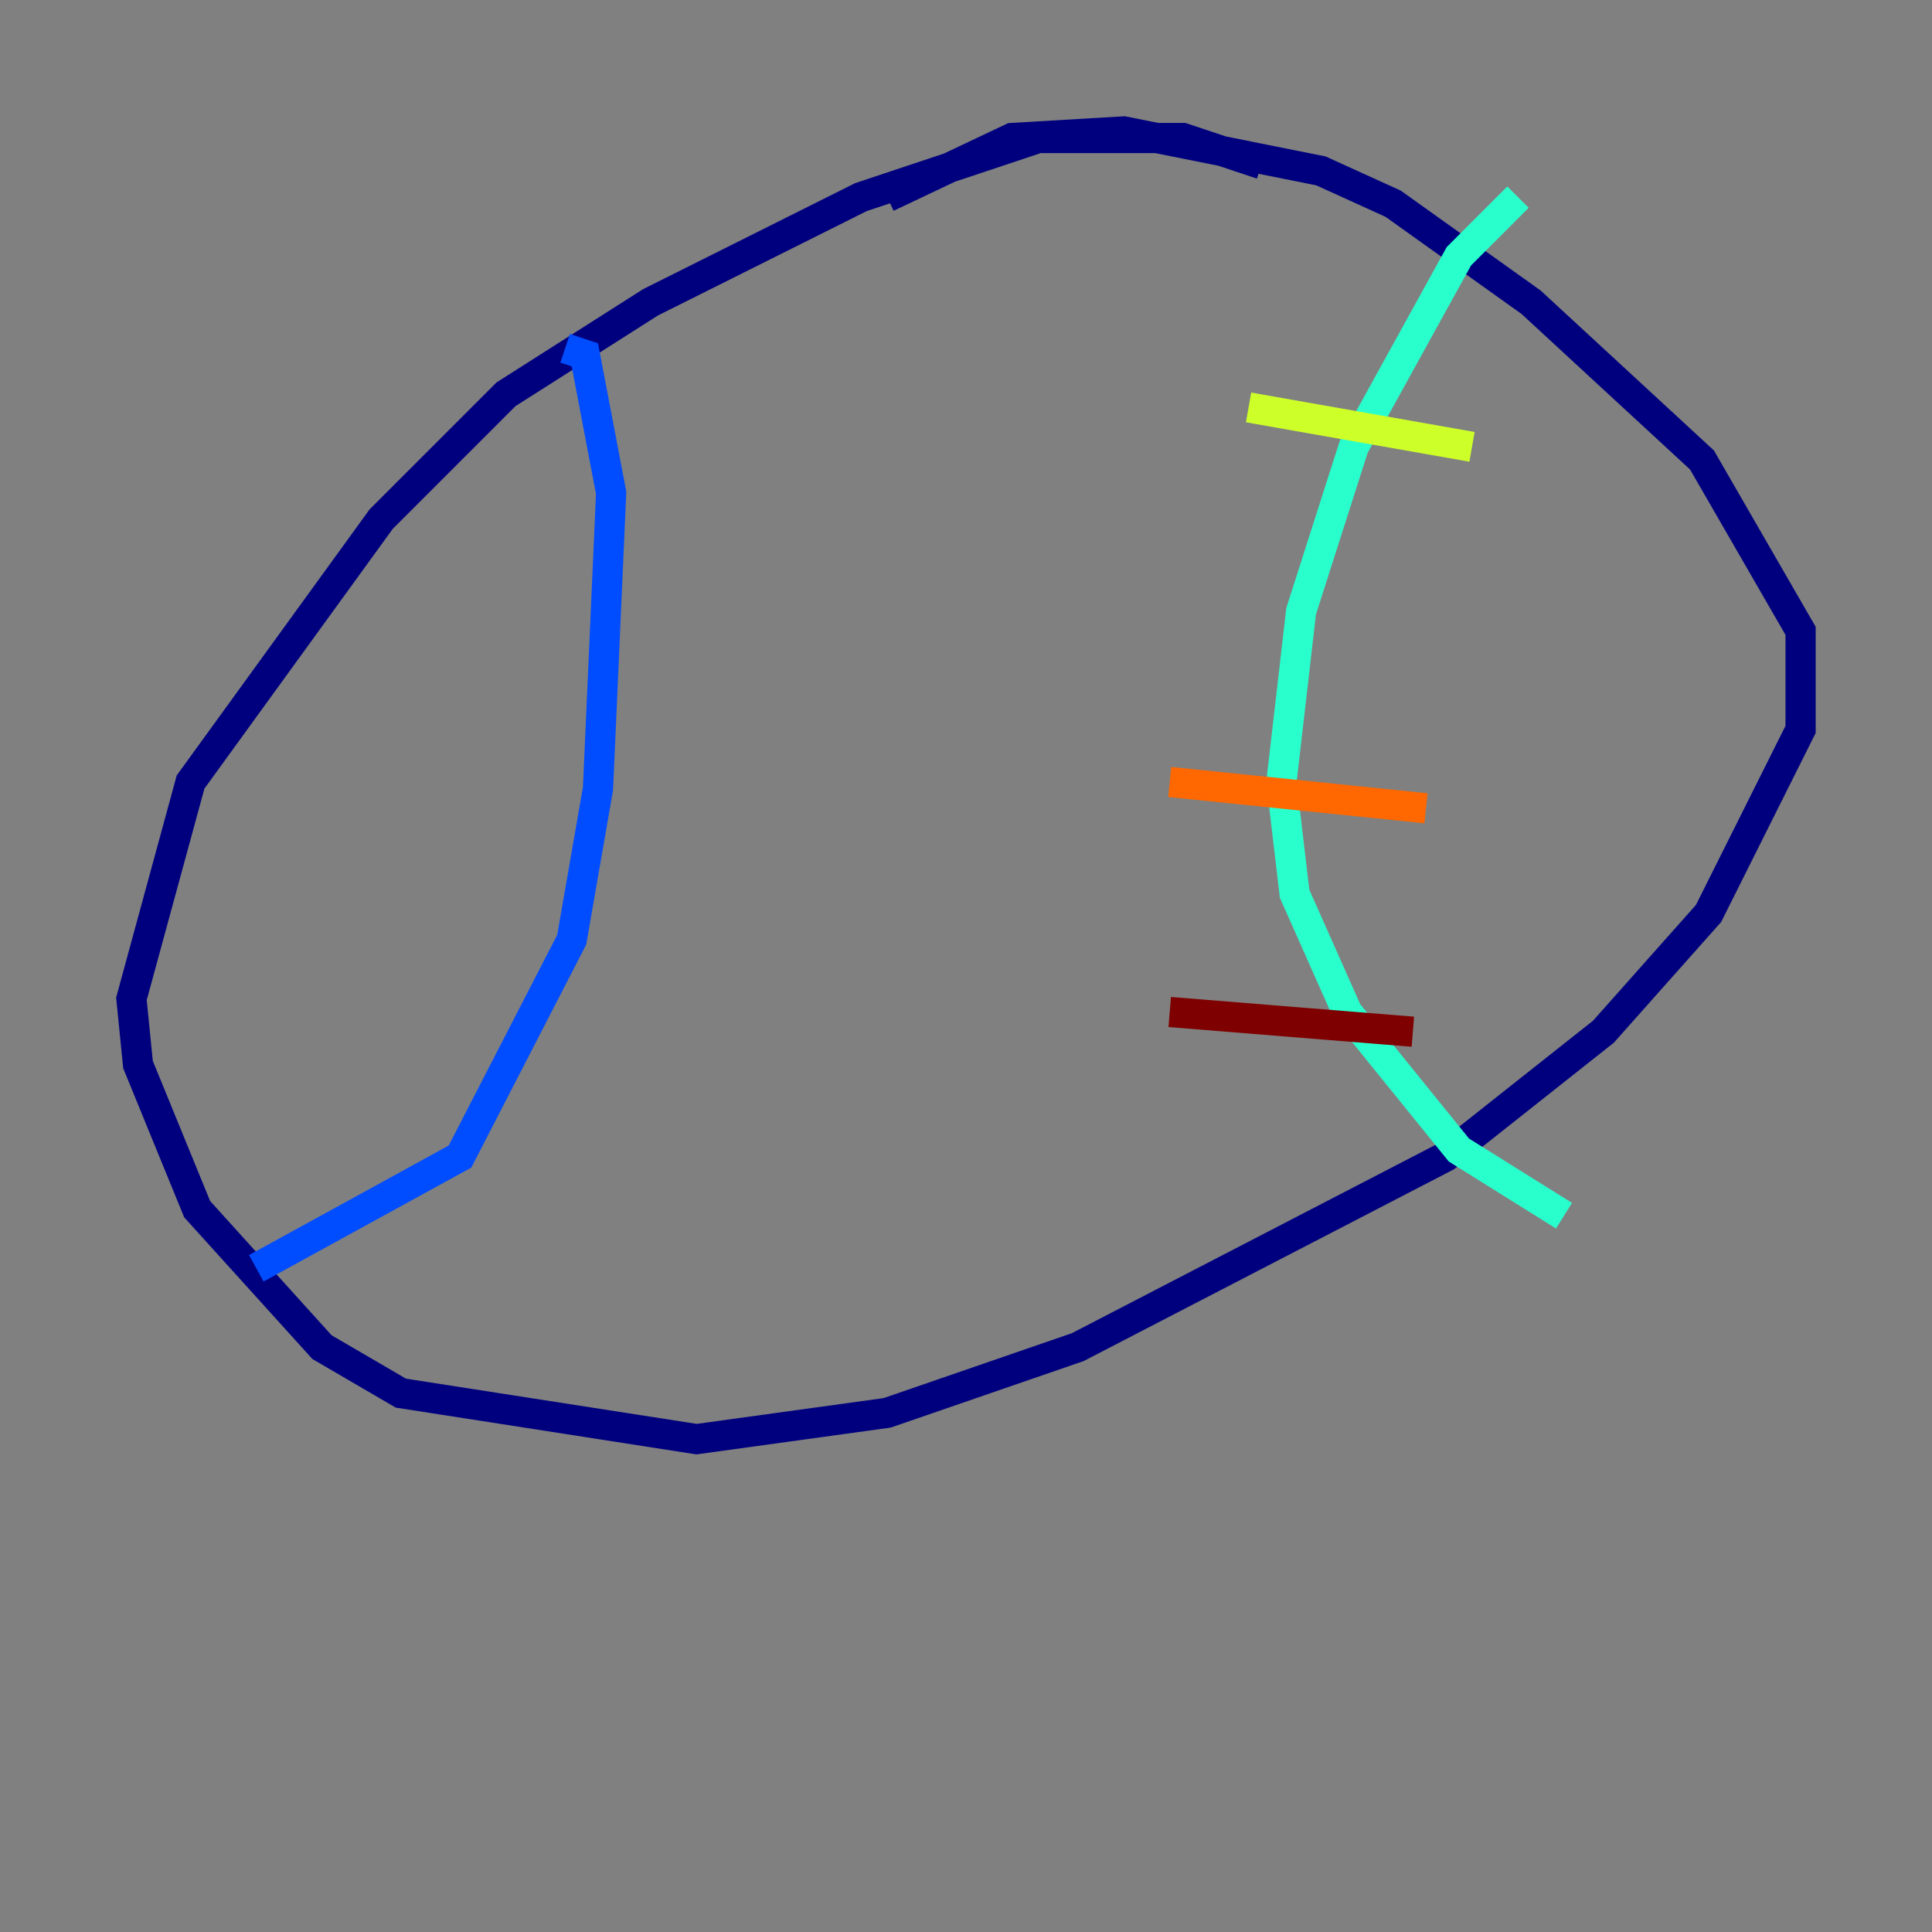 <?xml version="1.0" encoding="utf-8" ?>
<svg baseProfile="tiny" height="128" version="1.2" viewBox="0,0,128,128" width="128" xmlns="http://www.w3.org/2000/svg" xmlns:ev="http://www.w3.org/2001/xml-events" xmlns:xlink="http://www.w3.org/1999/xlink"><rect x="0" y="0" width="128" height="128" fill="#808080" stroke="none"/><defs /><polyline fill="none" points="83.592,10.884 78.367,9.143 68.789,9.143 57.034,13.061 43.102,20.027 33.524,26.122 25.252,34.395 12.626,51.809 8.707,66.177 9.143,70.531 13.061,80.109 21.333,89.252 26.558,92.299 46.15,95.347 58.776,93.605 71.401,89.252 95.782,76.626 106.231,68.354 113.197,60.517 119.293,48.327 119.293,41.796 112.762,30.476 101.442,20.027 92.299,13.497 87.51,11.32 74.449,8.707 67.048,9.143 58.776,13.061" stroke="#00007f" stroke-width="2" /><polyline fill="none" points="37.442,23.075 38.748,23.51 40.49,32.653 39.619,52.245 37.878,62.258 30.476,76.626 16.98,84.027" stroke="#004cff" stroke-width="2" /><polyline fill="none" points="100.571,13.061 96.653,16.98 89.687,29.605 86.204,40.49 84.898,51.809 85.769,59.211 89.252,67.048 96.653,76.191 103.619,80.544" stroke="#29ffcd" stroke-width="2" /><polyline fill="none" points="82.721,26.993 97.524,29.605" stroke="#cdff29" stroke-width="2" /><polyline fill="none" points="77.497,51.809 94.476,53.551" stroke="#ff6700" stroke-width="2" /><polyline fill="none" points="77.497,67.048 93.605,68.354" stroke="#7f0000" stroke-width="2" /></svg>